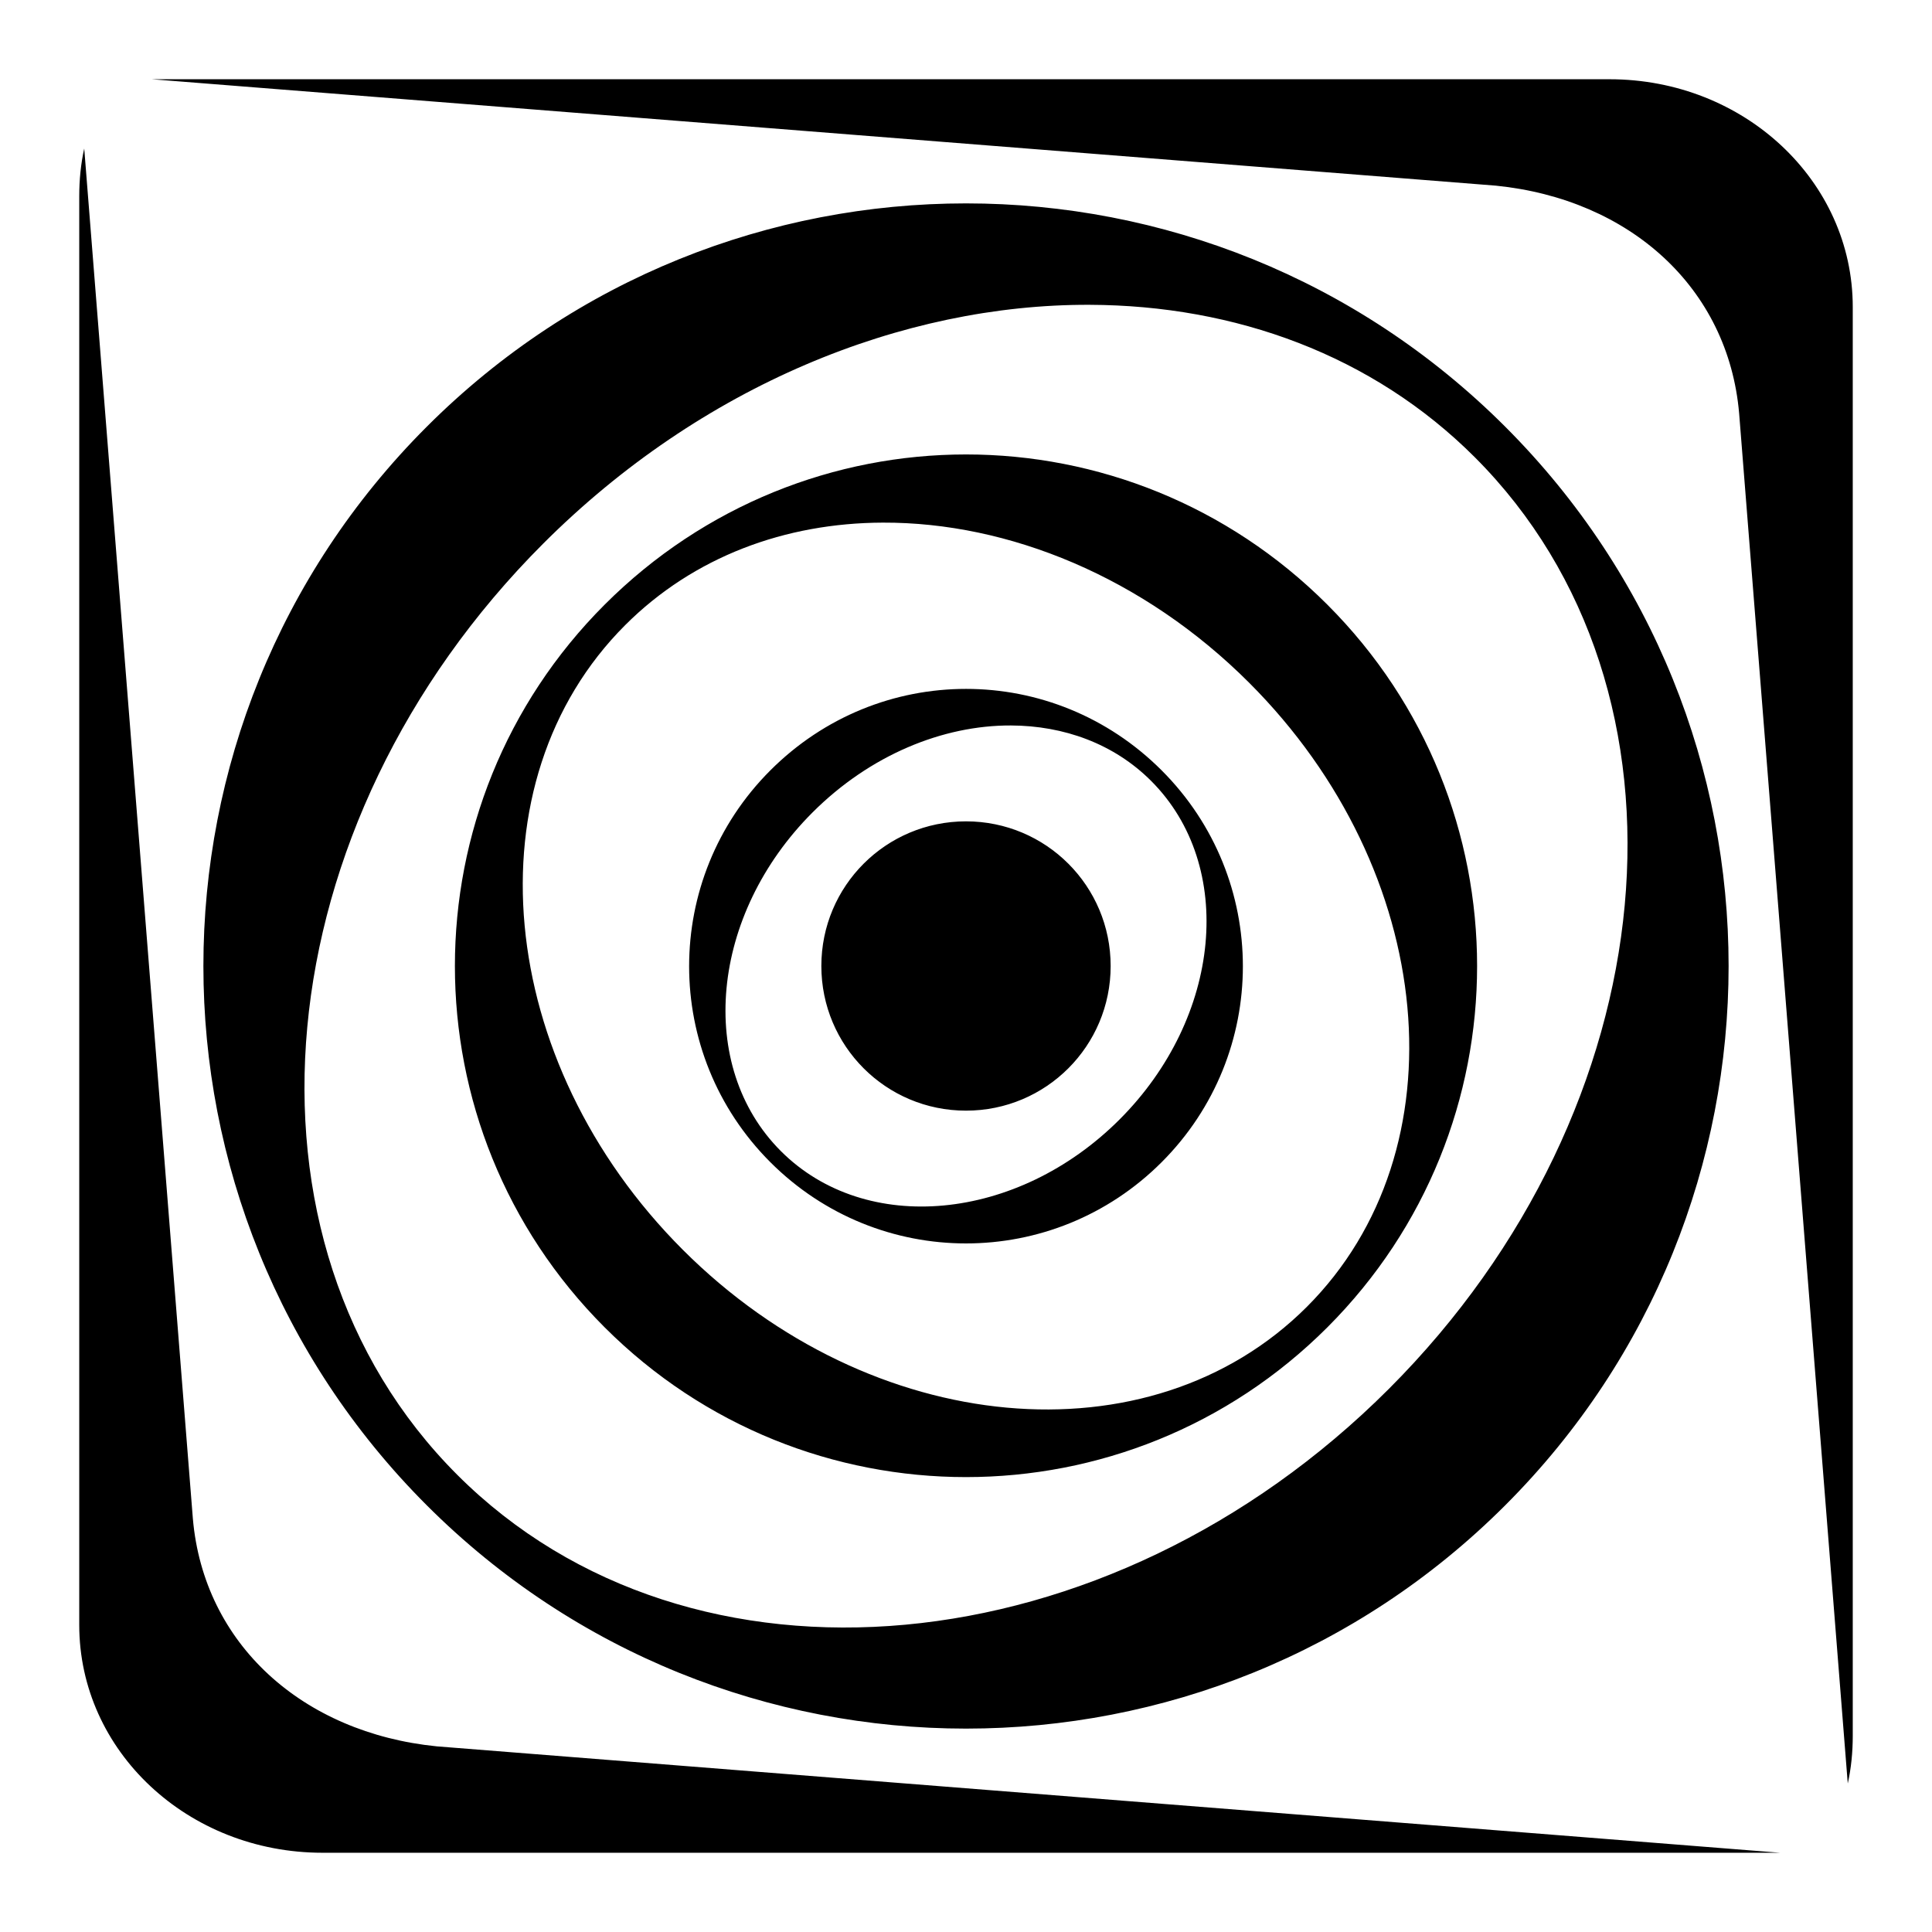 <svg xmlns="http://www.w3.org/2000/svg" viewBox="0 0 512 512"><path d="m40.24 21 356.172 28.2c35.51 3.575 61.605 27.065 64.479 60.366l28.787 363.075c.902-4.03 1.322-8.344 1.322-12.631V81.365C491 47.955 462.235 21 426.521 21zM22.322 39.36C21.42 43.388 21 47.702 21 51.99v378.645C21 464.045 49.765 491 85.479 491h386.28l-356.025-28.2c-35.51-3.575-61.751-27.065-64.625-60.366zM256 53.9c-51.731 0-103.451 19.73-142.91 59.19-78.918 78.918-78.918 206.902 0 285.82s206.902 78.918 285.82 0 78.918-206.902 0-285.82C359.45 73.63 307.731 53.9 256 53.9zm32.754 26.877c38.586.132 75.006 13.319 102.078 40.391 61.879 61.879 51.668 172.464-22.768 246.898-74.433 74.435-185.017 84.645-246.896 22.766-61.88-61.88-51.668-172.316 22.768-246.75 41.869-41.87 95.207-63.474 144.818-63.305zM256 120.434c-34.686 0-69.304 13.347-95.762 39.804-52.914 52.915-52.914 138.61 0 191.524s138.61 52.914 191.524 0 52.914-138.61 0-191.524c-26.458-26.457-61.076-39.805-95.762-39.804zM233.969 138.5c33.264-.113 69.011 14.374 97.084 42.447 49.908 49.908 56.764 123.891 15.275 165.381s-115.473 34.78-165.38-15.129c-49.908-49.908-56.765-124.037-15.276-165.527 18.152-18.152 42.425-27.084 68.297-27.172zM256 182.563c-18.816 0-37.495 7.237-51.848 21.59-28.704 28.704-28.704 75.137 0 103.841 28.705 28.705 74.991 28.705 103.696 0s28.704-75.137 0-103.842c-14.352-14.352-33.032-21.59-51.848-21.59zm11.896 9.693c14.036.05 27.314 4.84 37.16 14.687 22.508 22.507 18.702 62.667-8.37 89.74-27.073 27.074-67.236 30.88-89.743 8.374-22.507-22.507-18.7-62.667 8.373-89.74 15.23-15.23 34.535-23.123 52.58-23.061zM256 217.666c-21.205 0-38.334 17.129-38.334 38.334s17.129 38.334 38.334 38.334 38.334-17.129 38.334-38.334-17.129-38.334-38.334-38.334z"/></svg>
